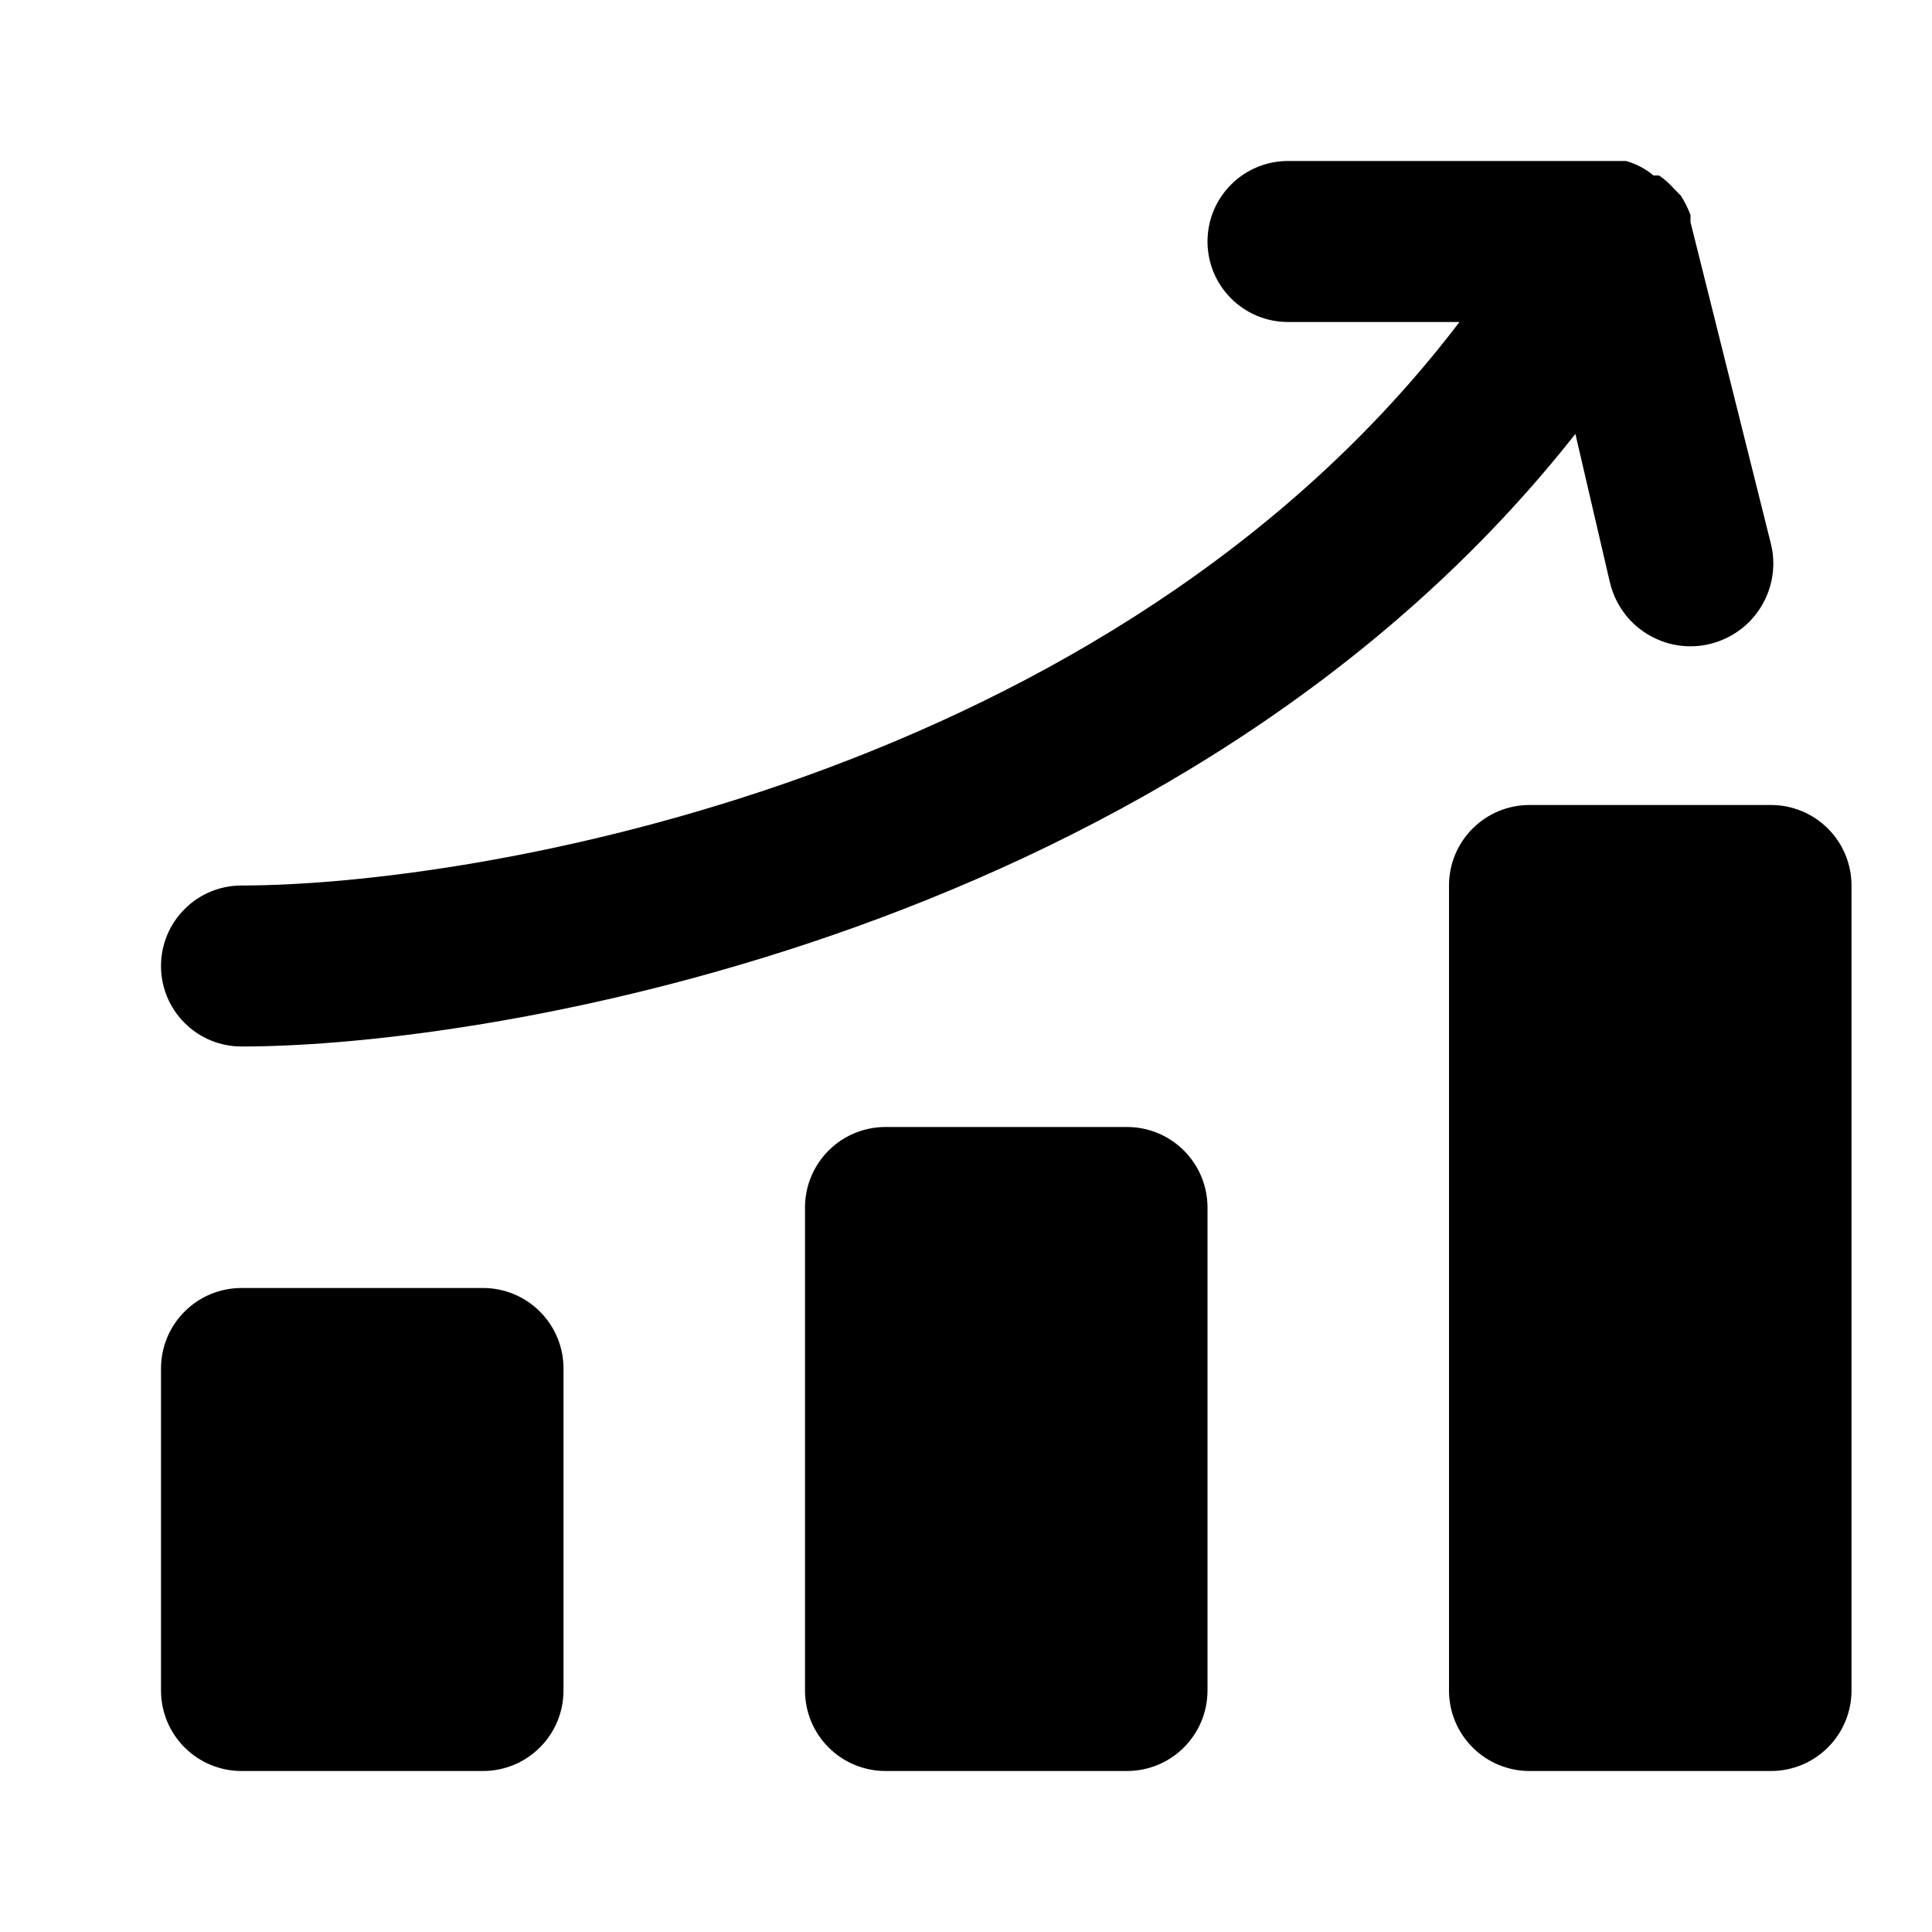 <svg width="1em" height="1em" viewBox="0 0 24 24" fill="none" xmlns="http://www.w3.org/2000/svg">
<path d="M7 17V21C7 21.265 6.895 21.52 6.707 21.707C6.52 21.895 6.265 22 6 22H3C2.735 22 2.48 21.895 2.293 21.707C2.105 21.52 2 21.265 2 21V17C2 16.735 2.105 16.48 2.293 16.293C2.48 16.105 2.735 16 3 16H6C6.265 16 6.52 16.105 6.707 16.293C6.895 16.48 7 16.735 7 17ZM14 14H11C10.735 14 10.48 14.105 10.293 14.293C10.105 14.48 10 14.735 10 15V21C10 21.265 10.105 21.52 10.293 21.707C10.48 21.895 10.735 22 11 22H14C14.265 22 14.52 21.895 14.707 21.707C14.895 21.52 15 21.265 15 21V15C15 14.735 14.895 14.48 14.707 14.293C14.52 14.105 14.265 14 14 14ZM22 10H19C18.735 10 18.48 10.105 18.293 10.293C18.105 10.48 18 10.735 18 11V21C18 21.265 18.105 21.52 18.293 21.707C18.48 21.895 18.735 22 19 22H22C22.265 22 22.52 21.895 22.707 21.707C22.895 21.52 23 21.265 23 21V11C23 10.735 22.895 10.48 22.707 10.293C22.52 10.105 22.265 10 22 10ZM20 7.24C20.032 7.371 20.089 7.495 20.168 7.604C20.247 7.714 20.348 7.806 20.463 7.877C20.578 7.947 20.706 7.995 20.839 8.016C20.972 8.037 21.109 8.032 21.24 8C21.371 7.968 21.495 7.911 21.604 7.832C21.714 7.753 21.806 7.653 21.877 7.537C21.947 7.422 21.995 7.294 22.016 7.161C22.037 7.028 22.032 6.891 22 6.76L21 2.76V2.67C20.968 2.586 20.928 2.506 20.88 2.43L20.8 2.35C20.744 2.285 20.68 2.228 20.61 2.18H20.54C20.441 2.096 20.325 2.035 20.2 2H20.06H16C15.735 2 15.48 2.105 15.293 2.293C15.105 2.48 15 2.735 15 3C15 3.265 15.105 3.52 15.293 3.707C15.48 3.895 15.735 4 16 4H18.13C13.8 9.69 5.9 11 3 11C2.735 11 2.48 11.105 2.293 11.293C2.105 11.48 2 11.735 2 12C2 12.265 2.105 12.52 2.293 12.707C2.48 12.895 2.735 13 3 13C6.16 13 14.71 11.56 19.57 5.39L20 7.24Z" fill="currentColor"/>
</svg>
